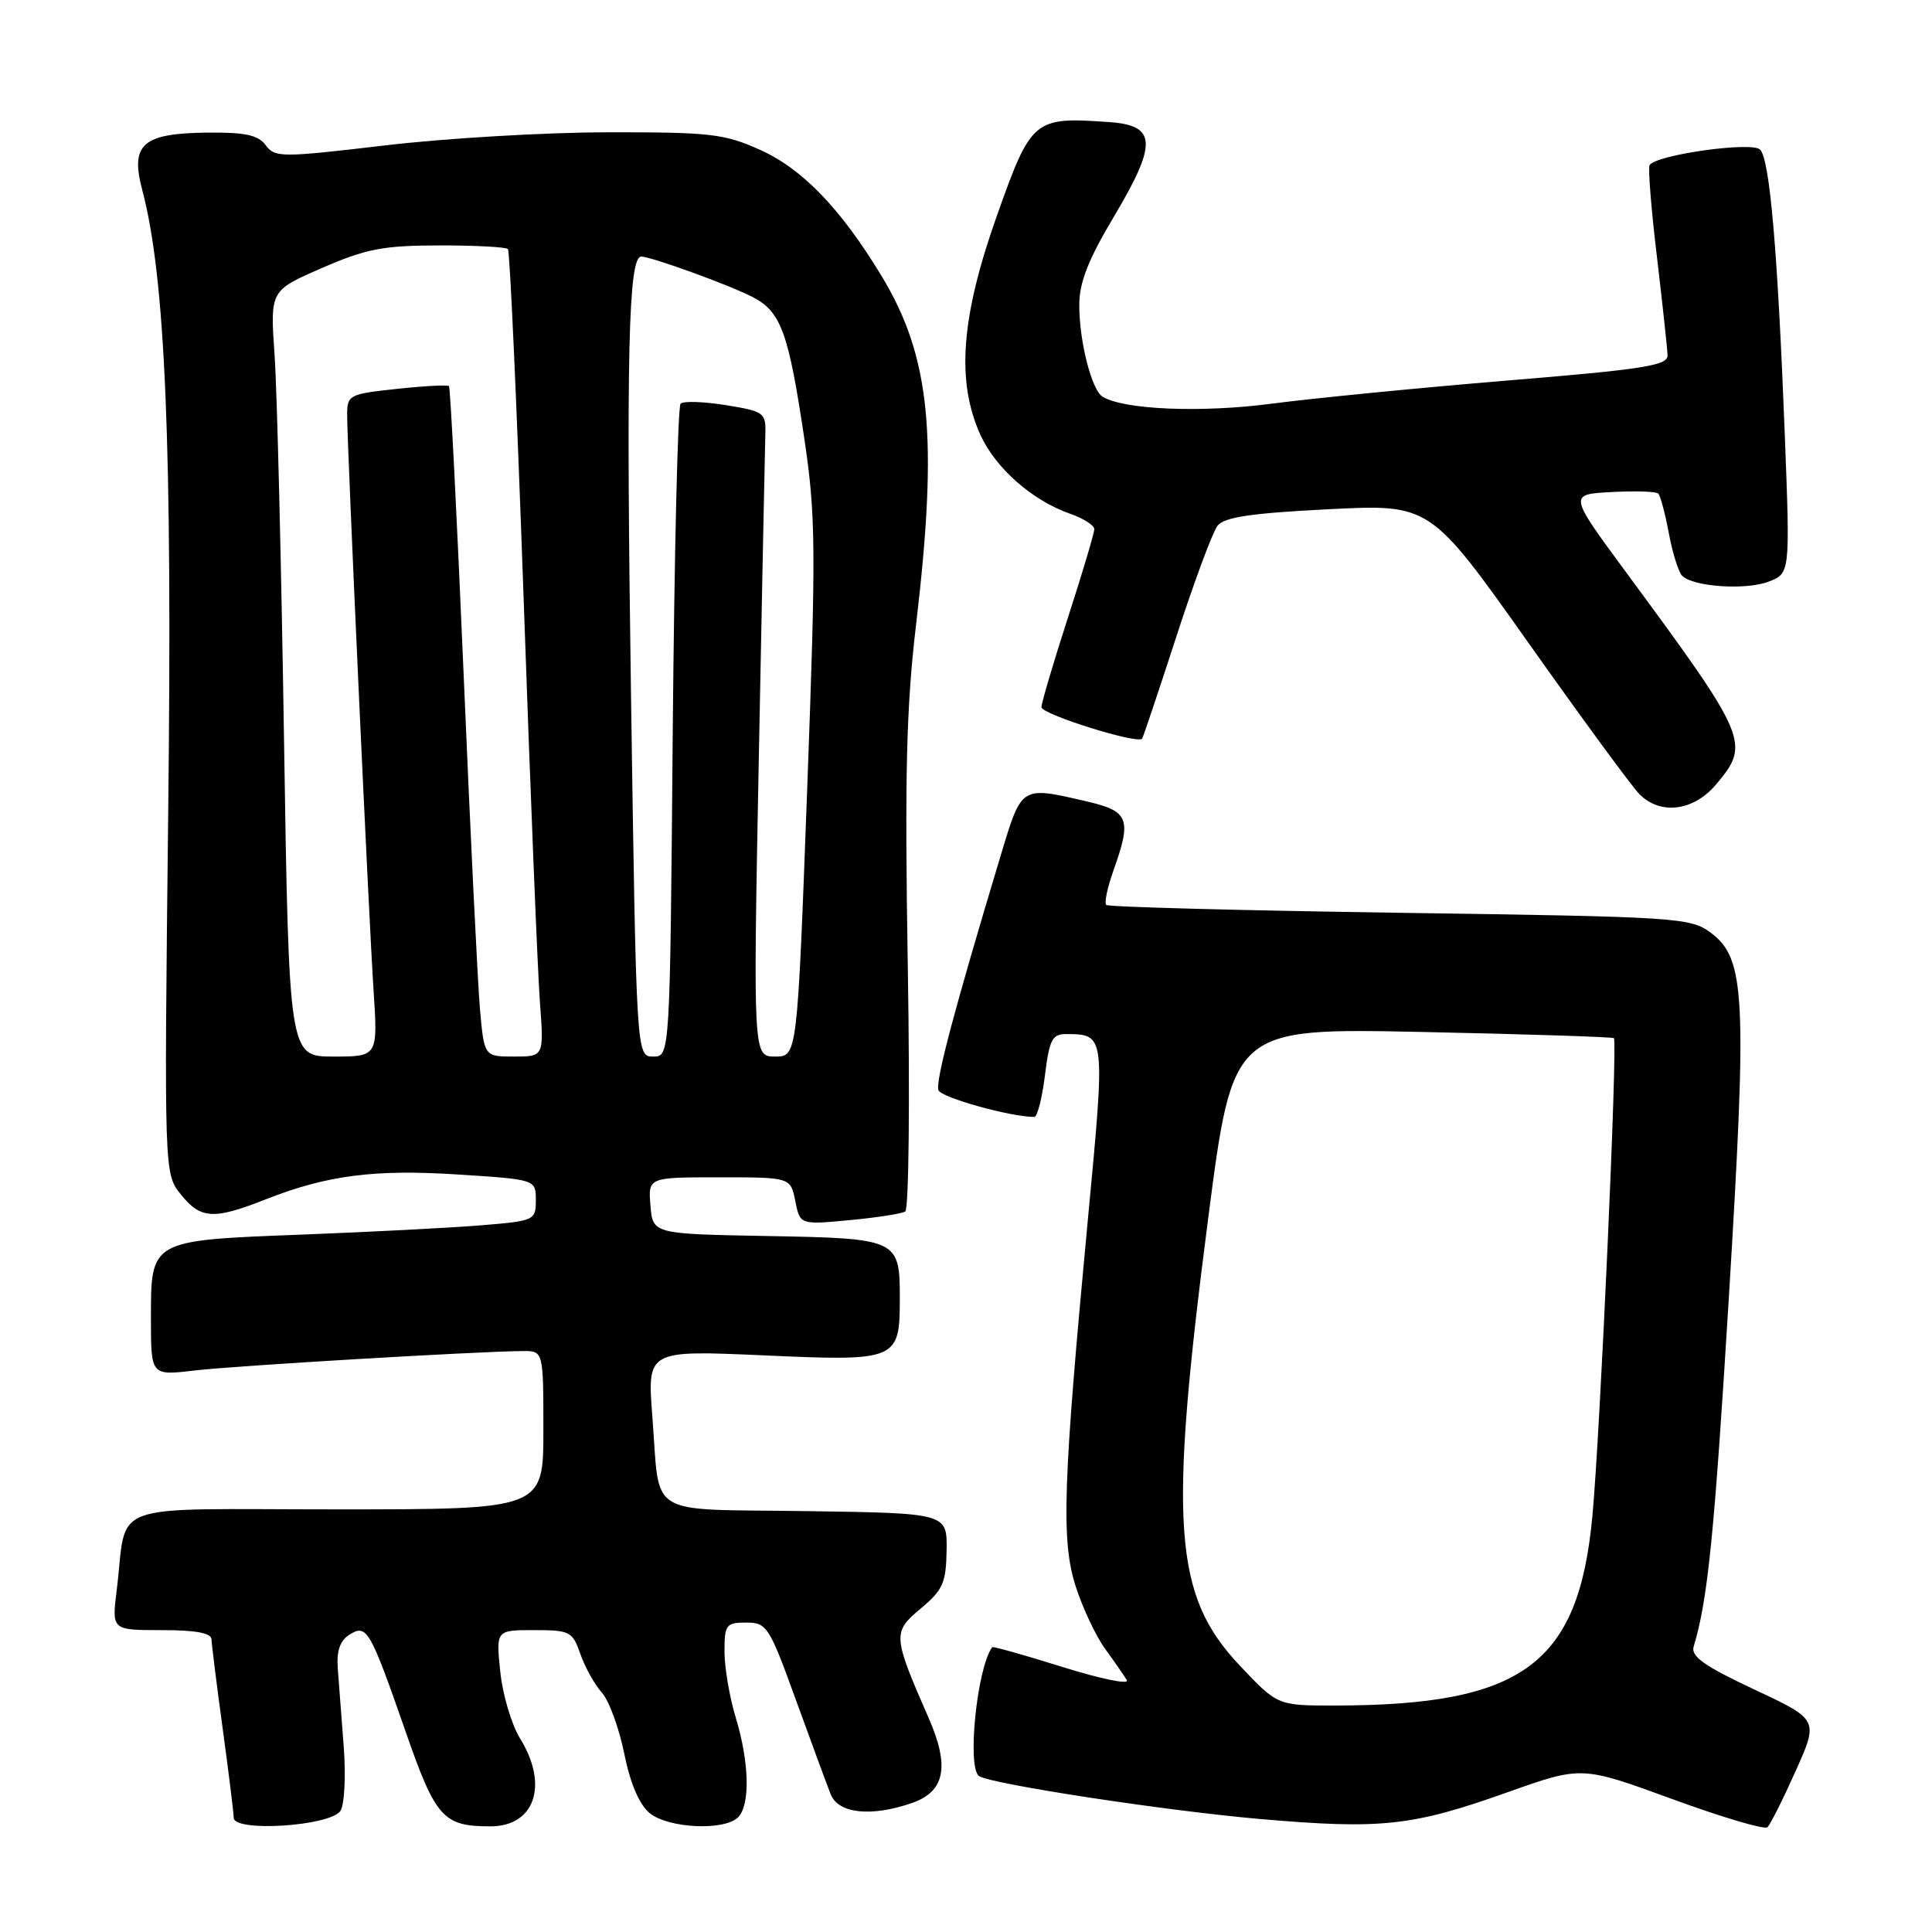 <?xml version="1.0" encoding="UTF-8" standalone="no"?>
<!DOCTYPE svg PUBLIC "-//W3C//DTD SVG 1.1//EN" "http://www.w3.org/Graphics/SVG/1.1/DTD/svg11.dtd" >
<svg xmlns="http://www.w3.org/2000/svg" xmlns:xlink="http://www.w3.org/1999/xlink" version="1.1" viewBox="0 0 256 256">
 <g >
 <path fill="currentColor"
d=" M 237.93 234.68 C 240.98 227.86 240.98 227.86 232.44 223.86 C 225.83 220.76 224.02 219.48 224.42 218.18 C 226.29 211.99 227.15 203.44 229.08 171.97 C 231.52 131.93 231.28 127.01 226.68 123.59 C 223.96 121.58 222.41 121.48 185.46 120.95 C 164.34 120.64 146.84 120.18 146.58 119.91 C 146.31 119.64 146.73 117.64 147.50 115.46 C 150.00 108.46 149.62 107.49 143.92 106.17 C 135.25 104.17 135.40 104.08 132.63 113.25 C 126.44 133.80 123.91 143.32 124.35 144.46 C 124.72 145.44 133.91 148.00 137.05 148.00 C 137.45 148.00 138.08 145.53 138.46 142.50 C 139.05 137.72 139.43 137.00 141.32 137.02 C 146.46 137.05 146.47 137.08 144.19 161.15 C 140.83 196.75 140.58 204.20 142.56 210.28 C 143.49 213.15 145.24 216.85 146.45 218.50 C 147.65 220.15 148.94 222.01 149.31 222.63 C 149.67 223.25 145.85 222.47 140.81 220.89 C 135.77 219.31 131.57 218.13 131.47 218.26 C 129.44 221.04 128.10 234.33 129.75 235.35 C 131.51 236.43 154.56 239.95 166.98 241.03 C 183.07 242.42 187.12 241.99 199.85 237.45 C 209.58 234.00 209.58 234.00 221.54 238.37 C 228.12 240.78 233.81 242.47 234.19 242.12 C 234.57 241.78 236.25 238.43 237.93 234.68 Z  M 45.11 239.95 C 45.64 239.15 45.84 235.36 45.55 231.50 C 45.26 227.65 44.90 222.98 44.76 221.12 C 44.58 218.77 45.04 217.41 46.28 216.62 C 48.60 215.15 49.00 215.84 53.72 229.37 C 57.73 240.90 58.71 242.00 64.99 242.00 C 70.87 242.00 72.72 236.52 68.93 230.39 C 67.79 228.54 66.60 224.55 66.29 221.52 C 65.72 216.00 65.72 216.00 70.76 216.00 C 75.53 216.00 75.86 216.17 76.91 219.19 C 77.53 220.94 78.80 223.22 79.74 224.27 C 80.69 225.31 82.02 228.94 82.71 232.33 C 83.51 236.32 84.71 239.12 86.09 240.25 C 88.56 242.27 95.98 242.62 97.80 240.80 C 99.43 239.17 99.29 233.54 97.49 227.59 C 96.67 224.89 96.00 220.95 96.00 218.84 C 96.00 215.28 96.21 215.00 98.87 215.00 C 101.61 215.00 101.93 215.49 105.46 225.25 C 107.51 230.89 109.58 236.51 110.07 237.75 C 111.08 240.32 115.46 240.78 120.86 238.90 C 125.22 237.38 125.87 234.06 123.04 227.62 C 118.28 216.74 118.25 216.27 122.00 213.14 C 124.94 210.69 125.36 209.74 125.43 205.42 C 125.50 200.50 125.50 200.50 106.81 200.23 C 85.31 199.92 87.50 201.26 86.44 187.70 C 85.76 178.91 85.76 178.91 101.14 179.59 C 118.94 180.39 119.23 180.27 119.23 172.00 C 119.23 164.20 118.99 164.09 101.65 163.78 C 86.50 163.50 86.50 163.50 86.19 159.75 C 85.88 156.00 85.88 156.00 95.31 156.00 C 104.75 156.00 104.75 156.00 105.38 159.14 C 106.01 162.29 106.01 162.29 112.54 161.68 C 116.14 161.34 119.47 160.83 119.95 160.53 C 120.42 160.24 120.58 145.71 120.29 128.25 C 119.87 102.73 120.08 93.81 121.38 82.80 C 124.34 57.77 123.29 47.22 116.77 36.50 C 111.39 27.64 106.34 22.40 100.77 19.88 C 95.97 17.72 94.17 17.51 80.50 17.53 C 72.25 17.54 58.98 18.32 51.00 19.27 C 37.25 20.89 36.43 20.89 35.21 19.24 C 34.20 17.88 32.48 17.52 27.42 17.57 C 18.87 17.67 17.24 19.12 18.85 25.18 C 21.91 36.71 22.85 58.97 22.29 107.50 C 21.75 155.50 21.75 155.50 23.95 158.25 C 26.58 161.54 28.28 161.65 35.16 158.94 C 43.31 155.72 49.60 154.91 60.73 155.63 C 71.00 156.29 71.00 156.29 71.00 159.03 C 71.00 161.70 70.84 161.78 63.75 162.36 C 59.76 162.69 49.08 163.24 40.00 163.59 C 19.80 164.37 20.00 164.26 20.00 174.79 C 20.00 182.28 20.00 182.28 25.75 181.60 C 31.08 180.97 63.01 179.08 69.25 179.02 C 72.00 179.00 72.00 179.00 72.00 189.50 C 72.00 200.00 72.00 200.00 44.58 200.00 C 13.51 200.00 16.94 198.74 15.46 210.75 C 14.81 216.00 14.81 216.00 21.41 216.00 C 26.00 216.00 28.01 216.38 28.03 217.25 C 28.05 217.94 28.71 223.22 29.50 229.00 C 30.29 234.78 30.95 240.11 30.97 240.87 C 31.01 242.80 43.75 241.98 45.11 239.95 Z  M 227.41 103.92 C 231.96 98.52 231.64 97.77 215.42 75.77 C 207.85 65.50 207.85 65.50 213.54 65.20 C 216.67 65.03 219.45 65.12 219.73 65.40 C 220.01 65.68 220.64 68.05 221.13 70.66 C 221.62 73.28 222.41 75.81 222.89 76.29 C 224.36 77.76 231.34 78.23 234.35 77.07 C 237.20 75.97 237.20 75.97 236.50 57.74 C 235.55 33.16 234.50 21.10 233.22 19.82 C 232.12 18.72 219.42 20.51 218.58 21.88 C 218.36 22.23 218.79 27.69 219.55 34.01 C 220.30 40.33 220.93 46.21 220.96 47.09 C 220.99 48.43 217.80 48.94 199.75 50.42 C 188.06 51.39 174.00 52.77 168.50 53.49 C 159.16 54.72 148.90 54.29 146.09 52.56 C 144.65 51.67 143.01 45.24 143.01 40.47 C 143.00 37.46 144.16 34.48 147.57 28.75 C 153.38 19.00 153.27 16.63 147.02 16.18 C 136.96 15.47 136.67 15.71 132.09 28.59 C 127.33 42.02 126.69 50.52 129.91 57.62 C 131.93 62.06 136.80 66.34 141.84 68.09 C 143.58 68.70 145.00 69.61 145.00 70.12 C 145.00 70.62 143.43 75.91 141.50 81.86 C 139.57 87.82 138.00 93.14 138.00 93.70 C 138.00 94.65 150.80 98.66 151.34 97.87 C 151.48 97.67 153.53 91.57 155.88 84.33 C 158.23 77.09 160.68 70.49 161.33 69.66 C 162.21 68.53 165.79 67.99 176.00 67.48 C 189.50 66.79 189.50 66.79 202.49 85.13 C 209.63 95.22 216.26 104.26 217.24 105.24 C 220.04 108.04 224.42 107.48 227.41 103.92 Z  M 164.30 220.72 C 155.48 211.40 154.82 202.09 160.10 161.36 C 163.36 136.22 163.36 136.22 188.43 136.74 C 202.22 137.03 213.66 137.40 213.85 137.56 C 214.36 138.00 212.03 189.95 211.00 200.89 C 209.17 220.53 201.78 225.97 176.90 225.99 C 169.29 226.00 169.29 226.00 164.30 220.72 Z  M 37.63 97.75 C 37.27 74.51 36.71 51.67 36.38 47.00 C 35.79 38.50 35.79 38.50 42.64 35.52 C 48.50 32.97 50.77 32.53 58.17 32.52 C 62.93 32.51 67.04 32.73 67.30 33.00 C 67.57 33.27 68.50 54.20 69.39 79.50 C 70.27 104.80 71.24 128.76 71.54 132.75 C 72.08 140.00 72.08 140.00 68.12 140.00 C 64.16 140.00 64.16 140.00 63.60 133.75 C 63.30 130.31 62.32 110.40 61.44 89.50 C 60.55 68.60 59.68 51.35 59.49 51.16 C 59.31 50.98 56.20 51.14 52.58 51.53 C 46.24 52.21 46.00 52.33 46.00 54.98 C 46.00 59.19 48.85 121.34 49.50 131.25 C 50.07 140.00 50.07 140.00 44.18 140.00 C 38.29 140.00 38.29 140.00 37.63 97.75 Z  M 83.61 92.07 C 82.96 47.10 83.26 34.00 84.97 34.00 C 86.28 34.00 96.63 37.76 99.73 39.36 C 103.50 41.31 104.49 44.05 106.61 58.34 C 108.10 68.44 108.13 72.85 106.95 104.75 C 105.64 140.00 105.64 140.00 102.71 140.00 C 99.79 140.00 99.79 140.00 100.55 100.25 C 100.97 78.39 101.36 59.16 101.41 57.52 C 101.50 54.68 101.25 54.51 96.17 53.68 C 93.24 53.21 90.54 53.12 90.18 53.49 C 89.81 53.86 89.35 73.47 89.14 97.08 C 88.78 140.00 88.78 140.00 86.55 140.00 C 84.32 140.00 84.32 140.00 83.61 92.07 Z "/>
</g>
</svg>